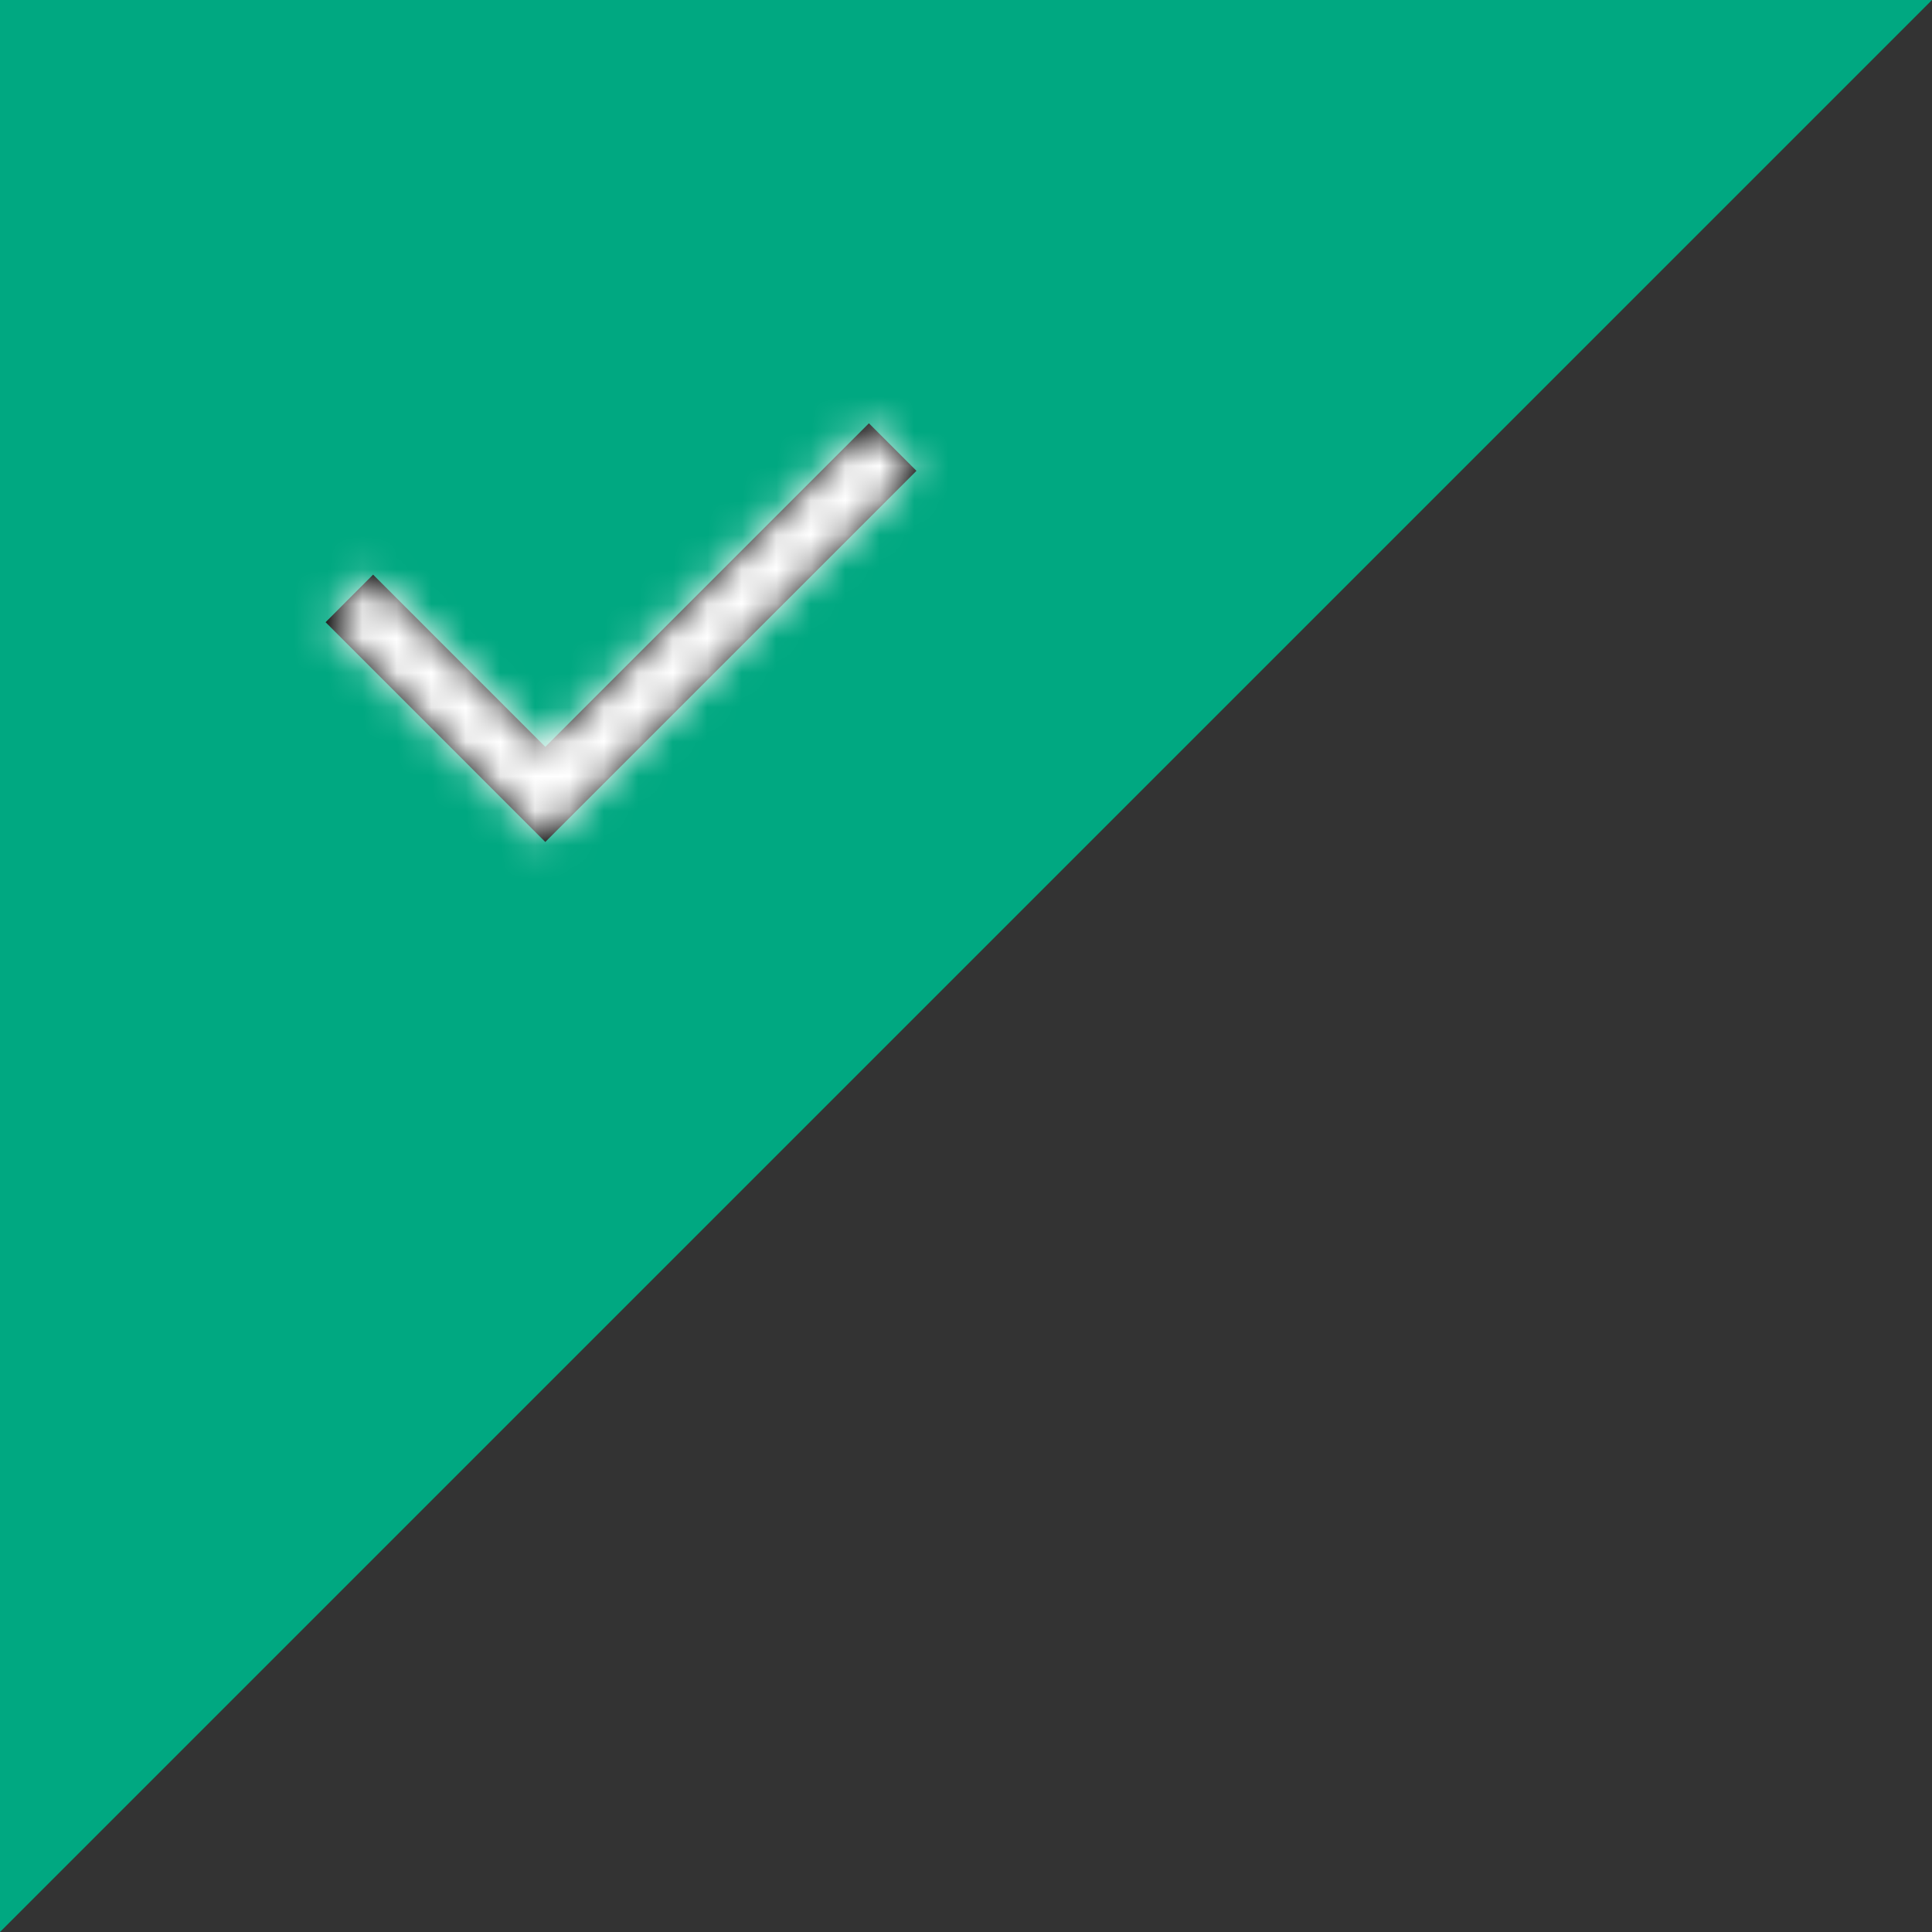 <?xml version="1.0" encoding="UTF-8"?>
<svg width="56px" height="56px" viewBox="0 0 56 56" version="1.1" xmlns="http://www.w3.org/2000/svg" xmlns:xlink="http://www.w3.org/1999/xlink">
    <rect x="0" y="0" width="56" height="56" fill="#333333" stroke="none"/>
    <title>check_badge</title>
    <defs>
        <polygon id="path-1" points="20.564 7.647 9.806 18.405 3.437 12.035 4.814 10.656 9.806 15.648 19.186 6.269"></polygon>
    </defs>
    <g id="Page-1" stroke="none" stroke-width="1" fill="none" fill-rule="evenodd">
        <g id="choice_category" transform="translate(-1466, -432)">
            <g id="Group" transform="translate(160, 264)">
                <g id="check_badge" transform="translate(1306, 168)">
                    <polygon id="Rectangle" fill="#00A881" points="0 0 56 0 0 56"></polygon>
                    <g id="icon/ide/check" transform="translate(6, 6)">
                        <mask id="mask-2" fill="white">
                            <use xlink:href="#path-1"></use>
                        </mask>
                        <use id="Mask" fill="#000000" xlink:href="#path-1"></use>
                        <rect id="🎨-icon-color" fill="#FFFFFF" mask="url(#mask-2)" x="0" y="0" width="24" height="24"></rect>
                    </g>
                </g>
            </g>
        </g>
    </g>
</svg>